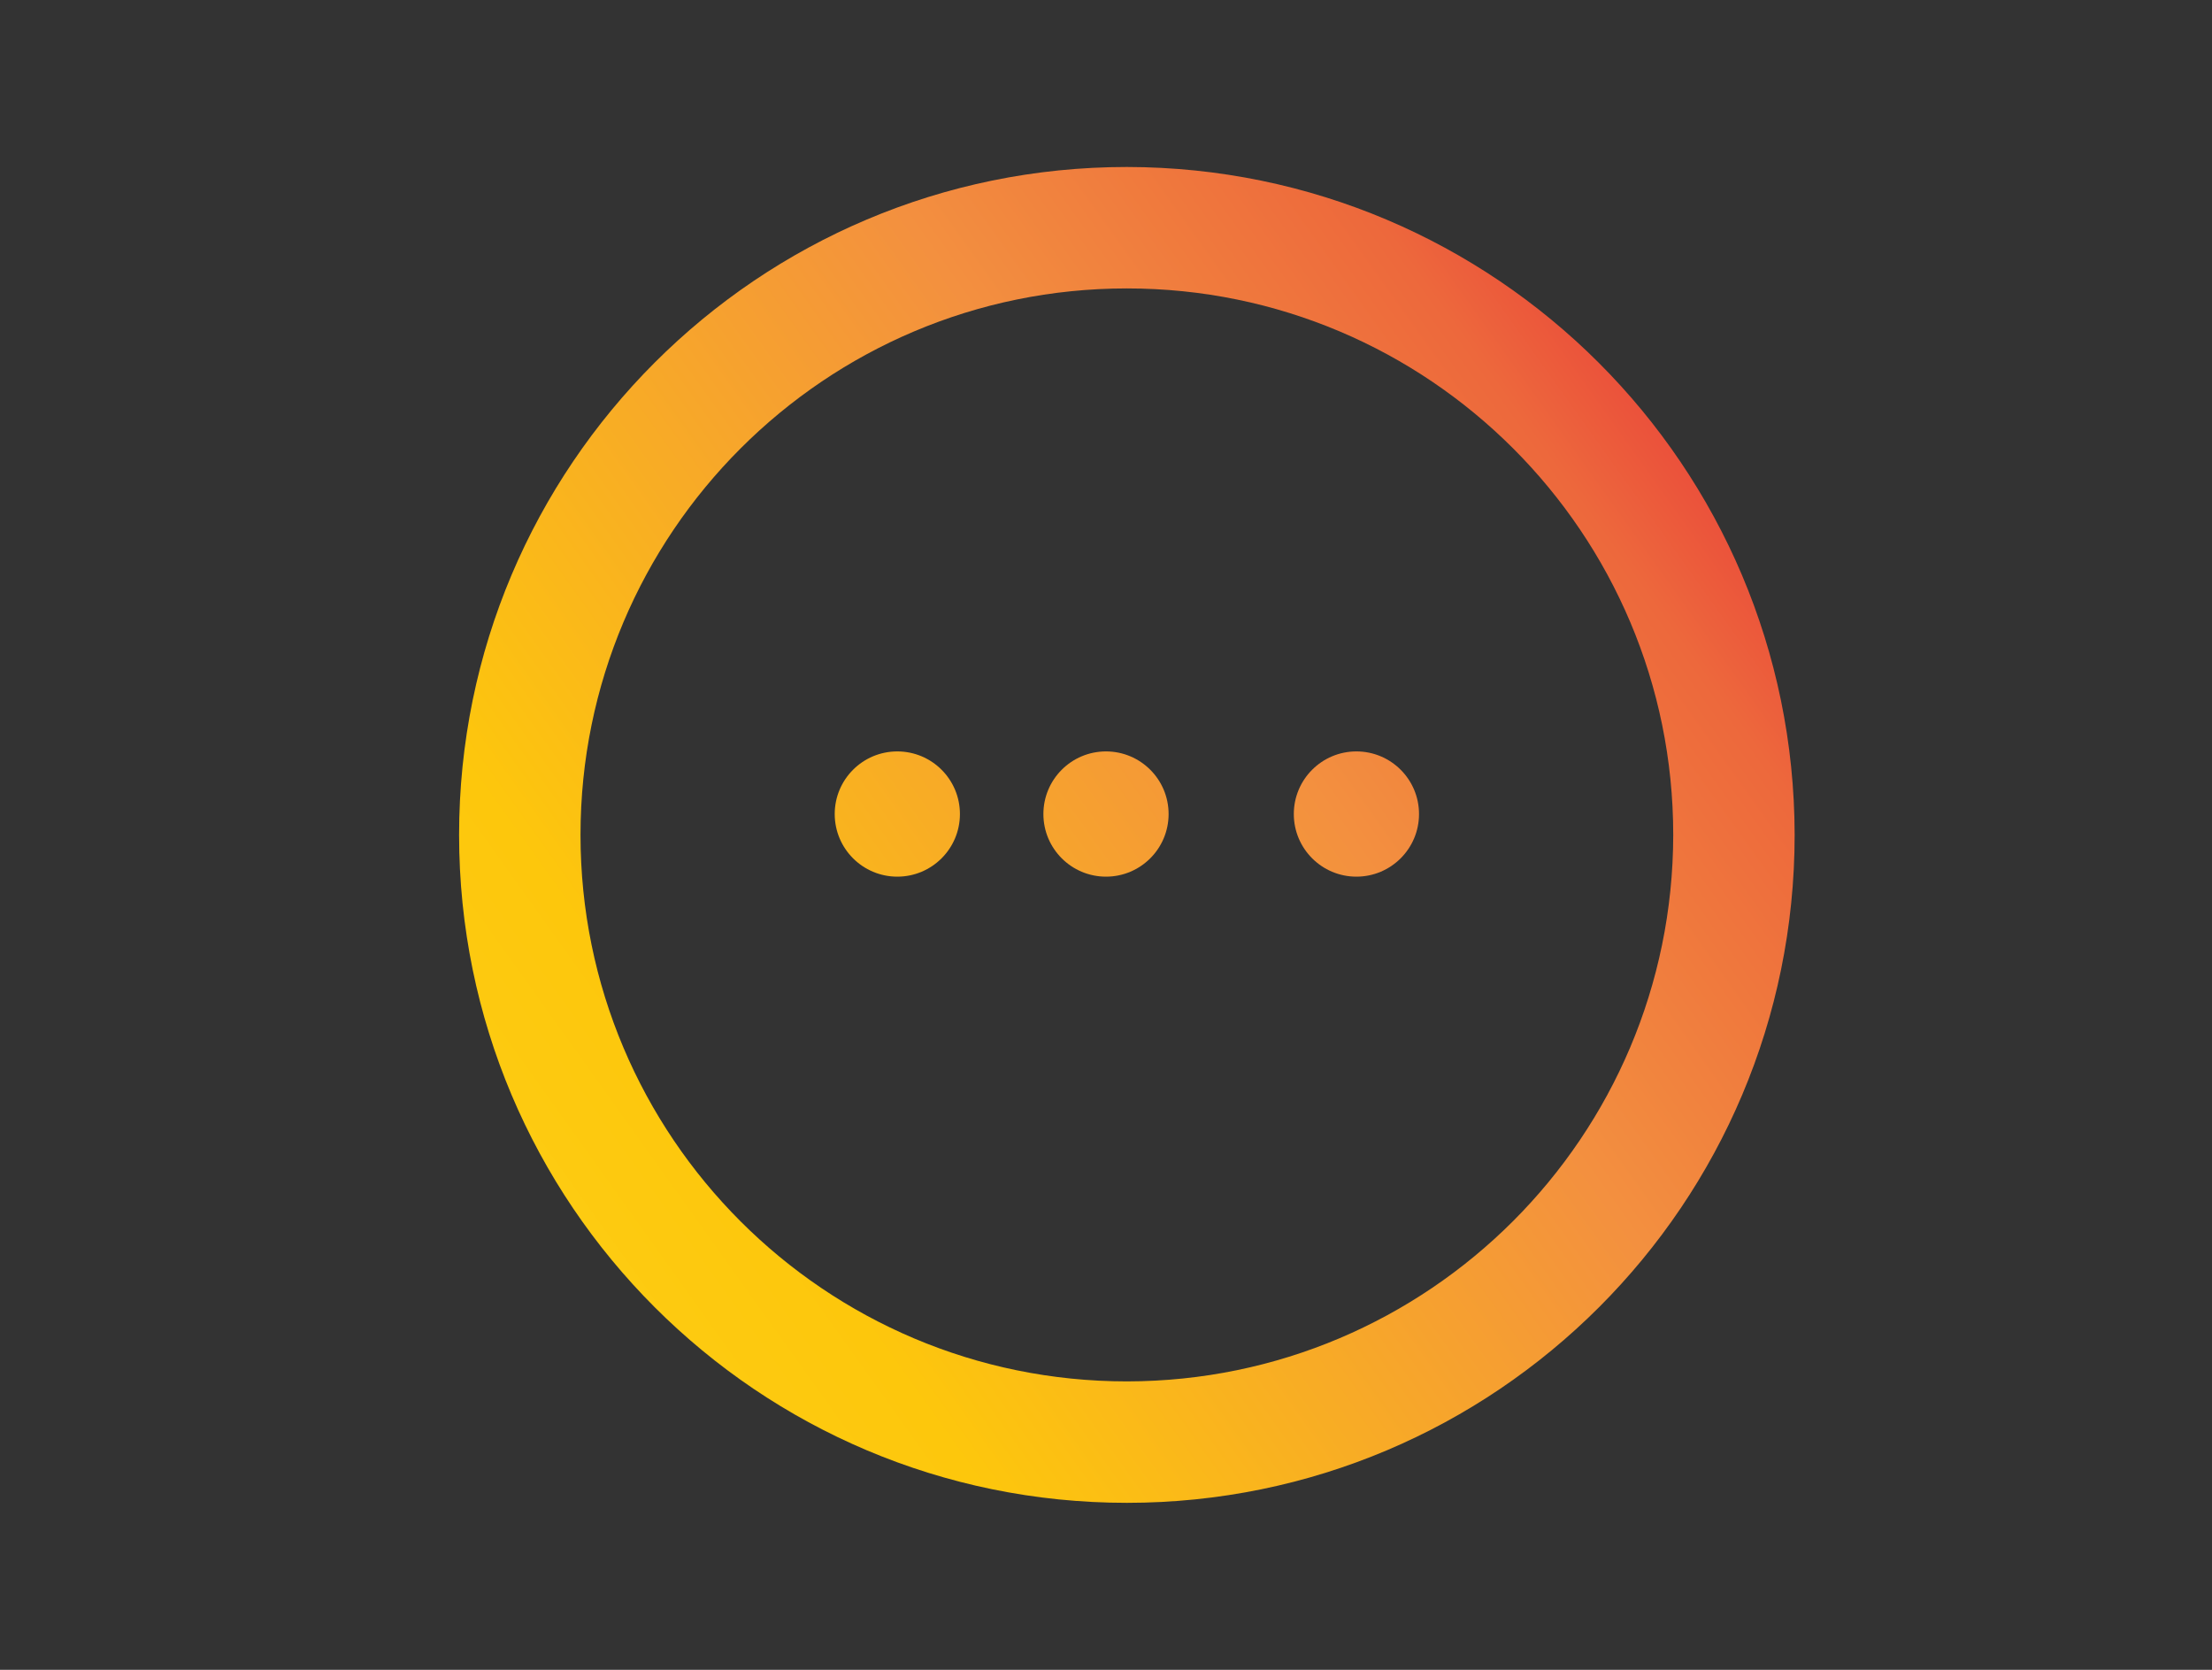 <?xml version="1.0" encoding="UTF-8"?>
<svg xmlns:xlink="http://www.w3.org/1999/xlink" height="40px" version="1.1" viewBox="0 0 53 40"
    width="53px" xmlns="http://www.w3.org/2000/svg">
    <rect x="0" y="0" width="53" height="40" fill="#333333" stroke="none"/>
    <title>more</title>
    <defs>
        <linearGradient id="linearGradient-1" x1="-9.795%" x2="95.75%" y1="92.714%"
            y2="17.323%">
            <stop offset="0%" stop-color="#FFF33B"></stop>
            <stop offset="4%" stop-color="#FEE72E"></stop>
            <stop offset="11.7%" stop-color="#FED51B"></stop>
            <stop offset="19.6%" stop-color="#FDCA10"></stop>
            <stop offset="28.1%" stop-color="#FDC70C"></stop>
            <stop offset="66.9%" stop-color="#F3903F"></stop>
            <stop offset="88.8%" stop-color="#ED683C"></stop>
            <stop offset="100%" stop-color="#E93E3A"></stop>
        </linearGradient>
        <linearGradient id="linearGradient-2" x1="-607.75%" x2="553.25%" y1="519.85%" y2="-309.45%">
            <stop offset="0%" stop-color="#FFF33B"></stop>
            <stop offset="4%" stop-color="#FEE72E"></stop>
            <stop offset="11.7%" stop-color="#FED51B"></stop>
            <stop offset="19.6%" stop-color="#FDCA10"></stop>
            <stop offset="28.1%" stop-color="#FDC70C"></stop>
            <stop offset="66.9%" stop-color="#F3903F"></stop>
            <stop offset="88.8%" stop-color="#ED683C"></stop>
            <stop offset="100%" stop-color="#E93E3A"></stop>
        </linearGradient>
        <linearGradient id="linearGradient-3" x1="-475.3%" x2="685.65%" y1="425.25%" y2="-404.05%">
            <stop offset="0%" stop-color="#FFF33B"></stop>
            <stop offset="4%" stop-color="#FEE72E"></stop>
            <stop offset="11.7%" stop-color="#FED51B"></stop>
            <stop offset="19.6%" stop-color="#FDCA10"></stop>
            <stop offset="28.1%" stop-color="#FDC70C"></stop>
            <stop offset="66.9%" stop-color="#F3903F"></stop>
            <stop offset="88.8%" stop-color="#ED683C"></stop>
            <stop offset="100%" stop-color="#E93E3A"></stop>
        </linearGradient>
        <linearGradient id="linearGradient-4" x1="-740.2%" x2="420.8%" y1="614.4%" y2="-214.85%">
            <stop offset="0%" stop-color="#FFF33B"></stop>
            <stop offset="4%" stop-color="#FEE72E"></stop>
            <stop offset="11.7%" stop-color="#FED51B"></stop>
            <stop offset="19.6%" stop-color="#FDCA10"></stop>
            <stop offset="28.1%" stop-color="#FDC70C"></stop>
            <stop offset="66.9%" stop-color="#F3903F"></stop>
            <stop offset="88.8%" stop-color="#ED683C"></stop>
            <stop offset="100%" stop-color="#E93E3A"></stop>
        </linearGradient>
    </defs>
    <g fill="none" fill-rule="evenodd" id="Page-1" stroke="none" stroke-width="1">
        <g fill-rule="nonzero" id="câu-gợi-ý-xét-mình--c2-"
            transform="translate(-17, -424)">
            <g id="more" transform="translate(28, 428)">
                <path
                    d="M16,0 C7.163,0 0,7.163 0,16 C0,24.837 7.163,32 16,32 C24.837,32 32,24.837 32,16 C31.99,7.168 24.832,0.01 16,0 Z M16,29.091 C8.77,29.091 2.909,23.23 2.909,16 C2.909,8.77 8.77,2.909 16,2.909 C23.23,2.909 29.091,8.77 29.091,16 C29.083,23.227 23.227,29.083 16,29.091 L16,29.091 Z"
                    fill="url(#linearGradient-1)" id="Shape"></path>
                <circle cx="15.5" cy="15.5" fill="url(#linearGradient-2)" id="Oval"
                    r="1.5"></circle>
                <circle cx="10.5" cy="15.5" fill="url(#linearGradient-3)" id="Oval"
                    r="1.5"></circle>
                <circle cx="21.5" cy="15.5" fill="url(#linearGradient-4)" id="Oval"
                    r="1.5"></circle>
            </g>
        </g>
    </g>
</svg>